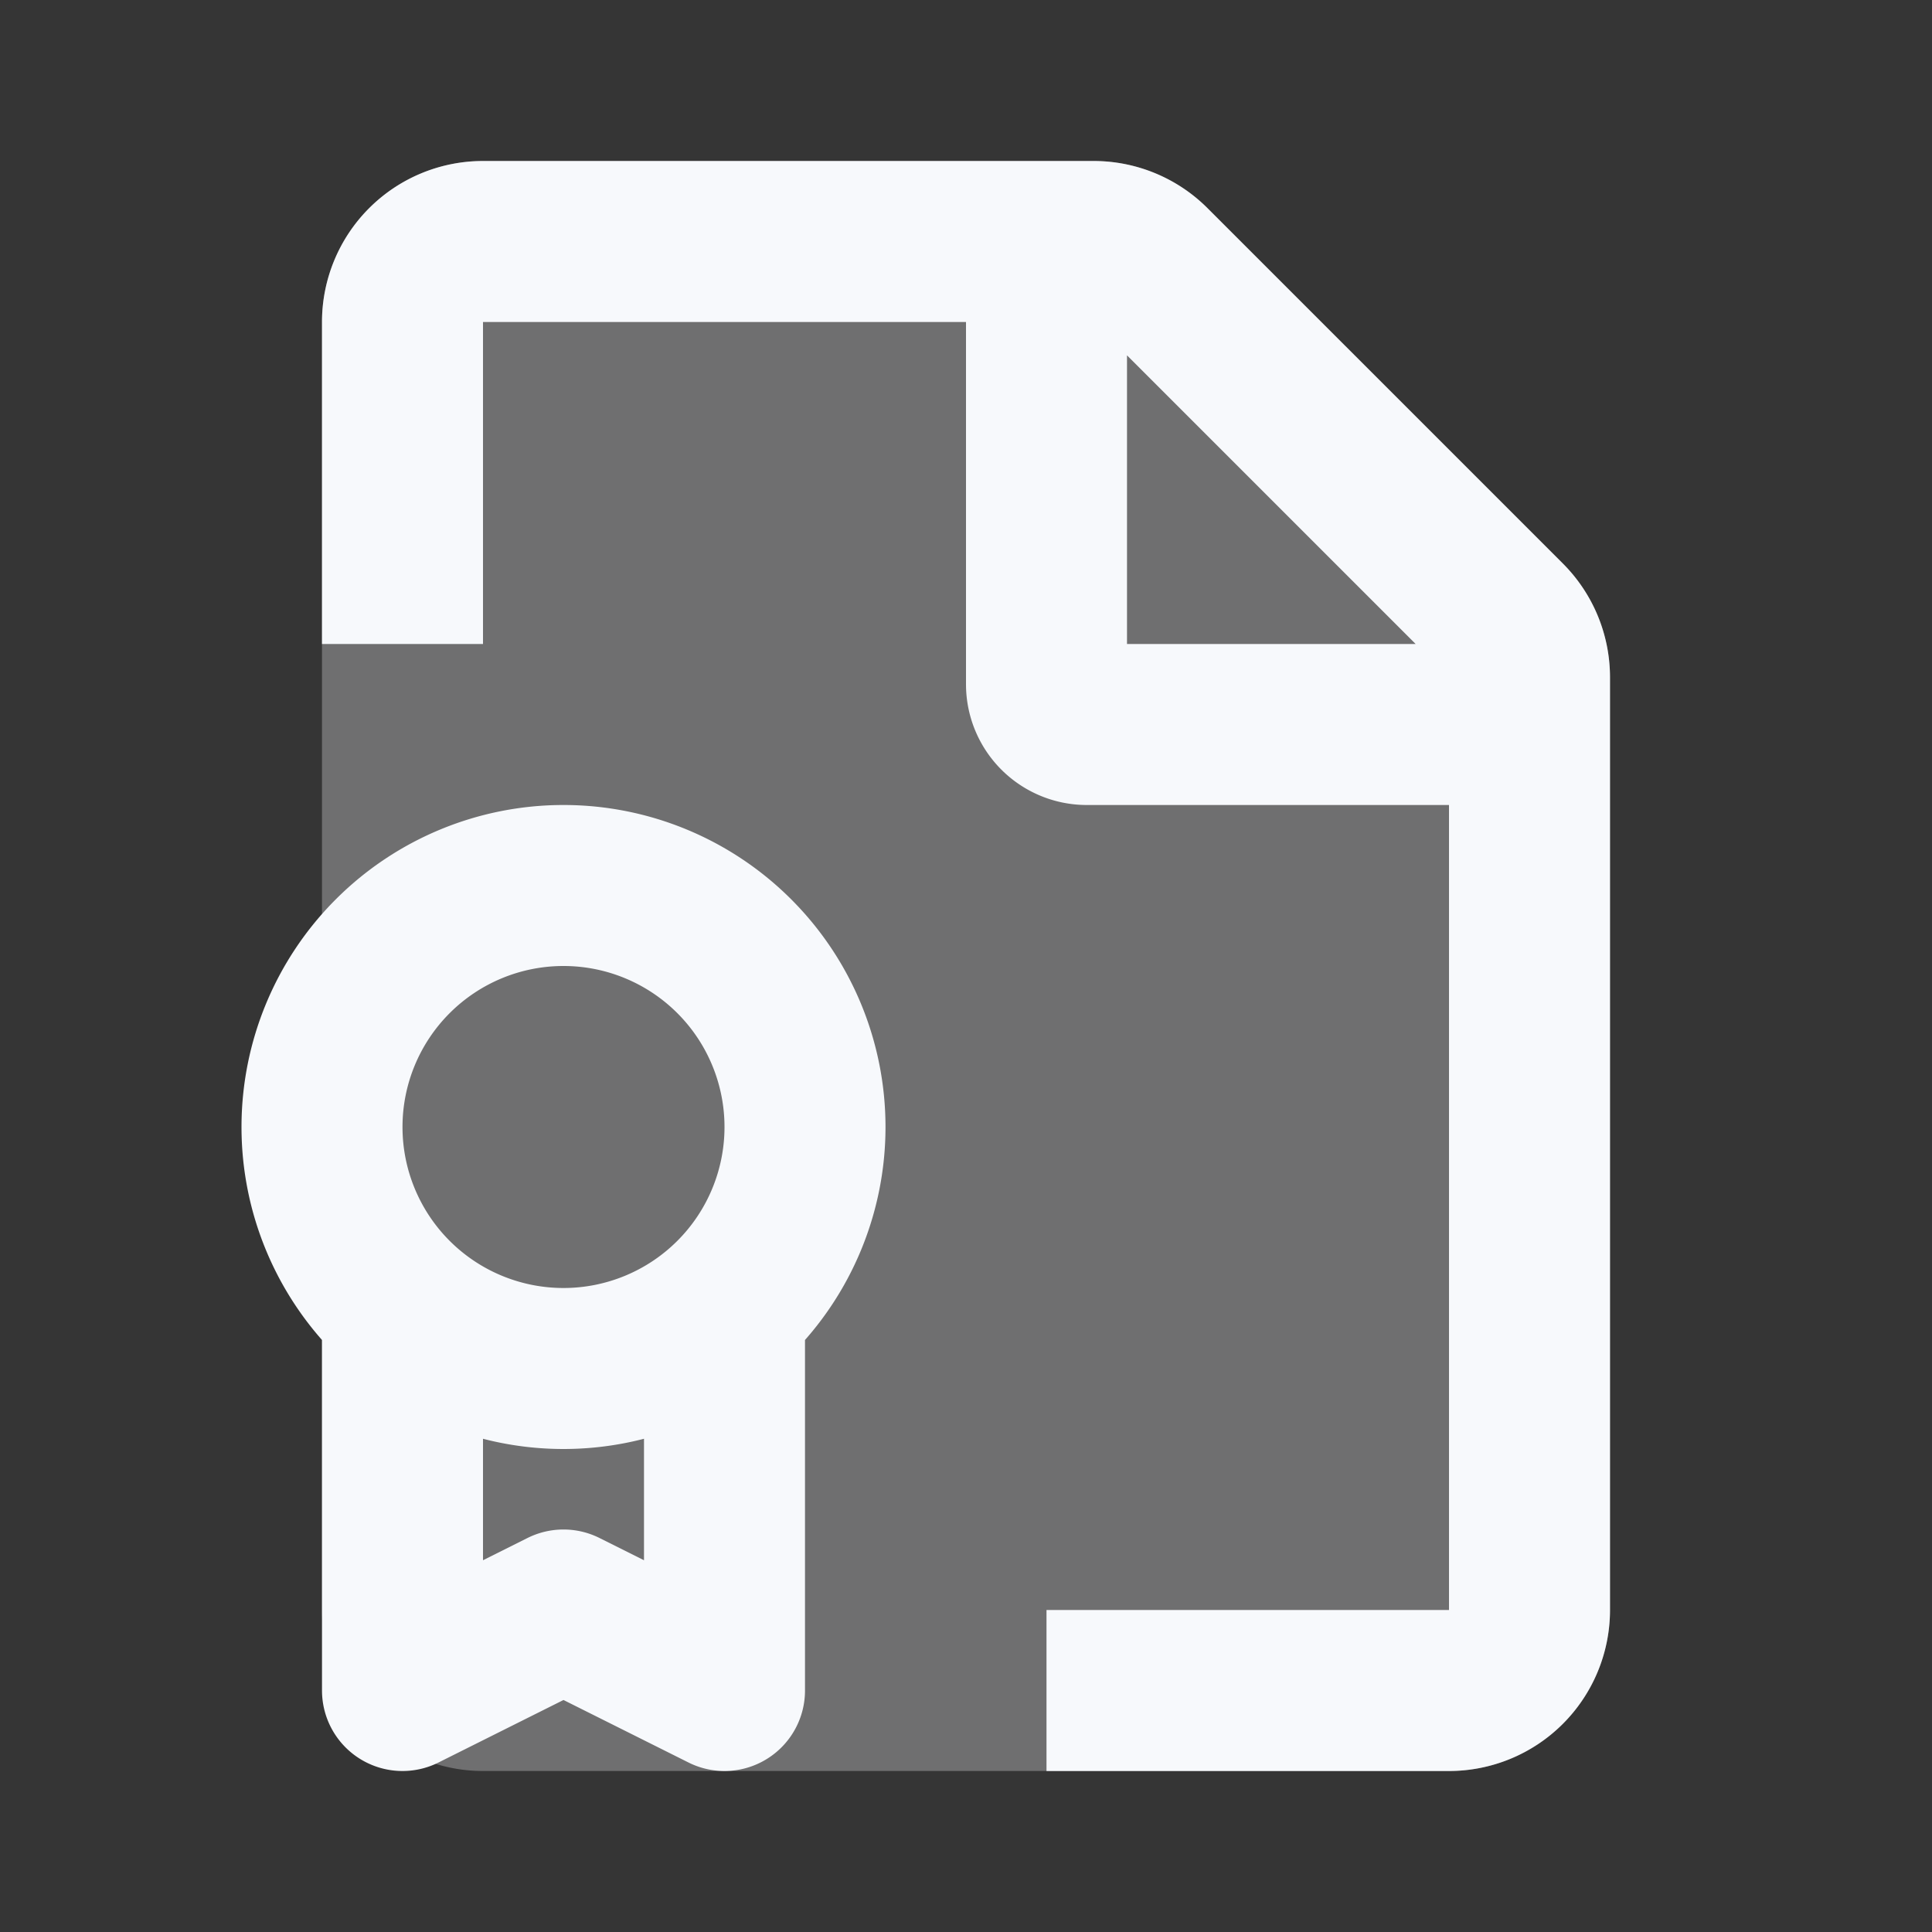 <svg xmlns="http://www.w3.org/2000/svg" width="24" height="24" fill="none"><rect width="100%" height="100%" fill="#333333" stroke="none"/><path fill="#fff" fill-opacity=".01" d="M24 0v24H0V0z"/><path fill="#F7F9FC" d="M4 4a2 2 0 0 1 2-2h7.586A2 2 0 0 1 15 2.586L19.414 7A2 2 0 0 1 20 8.414V20a2 2 0 0 1-2 2H6a2 2 0 0 1-2-2z" opacity=".3"/><path stroke="#F7F9FC" stroke-linejoin="round" stroke-width="2" d="M19 9v-.586a1 1 0 0 0-.293-.707l-4.414-4.414A1 1 0 0 0 13.586 3H13m6 6v11a1 1 0 0 1-1 1h-5m6-12h-5.5a.5.5 0 0 1-.5-.5V3m0 0H6a1 1 0 0 0-1 1v4m0 8v5l2-1 2 1v-5m1-2a3 3 0 1 1-6 0 3 3 0 0 1 6 0Z"/></svg>